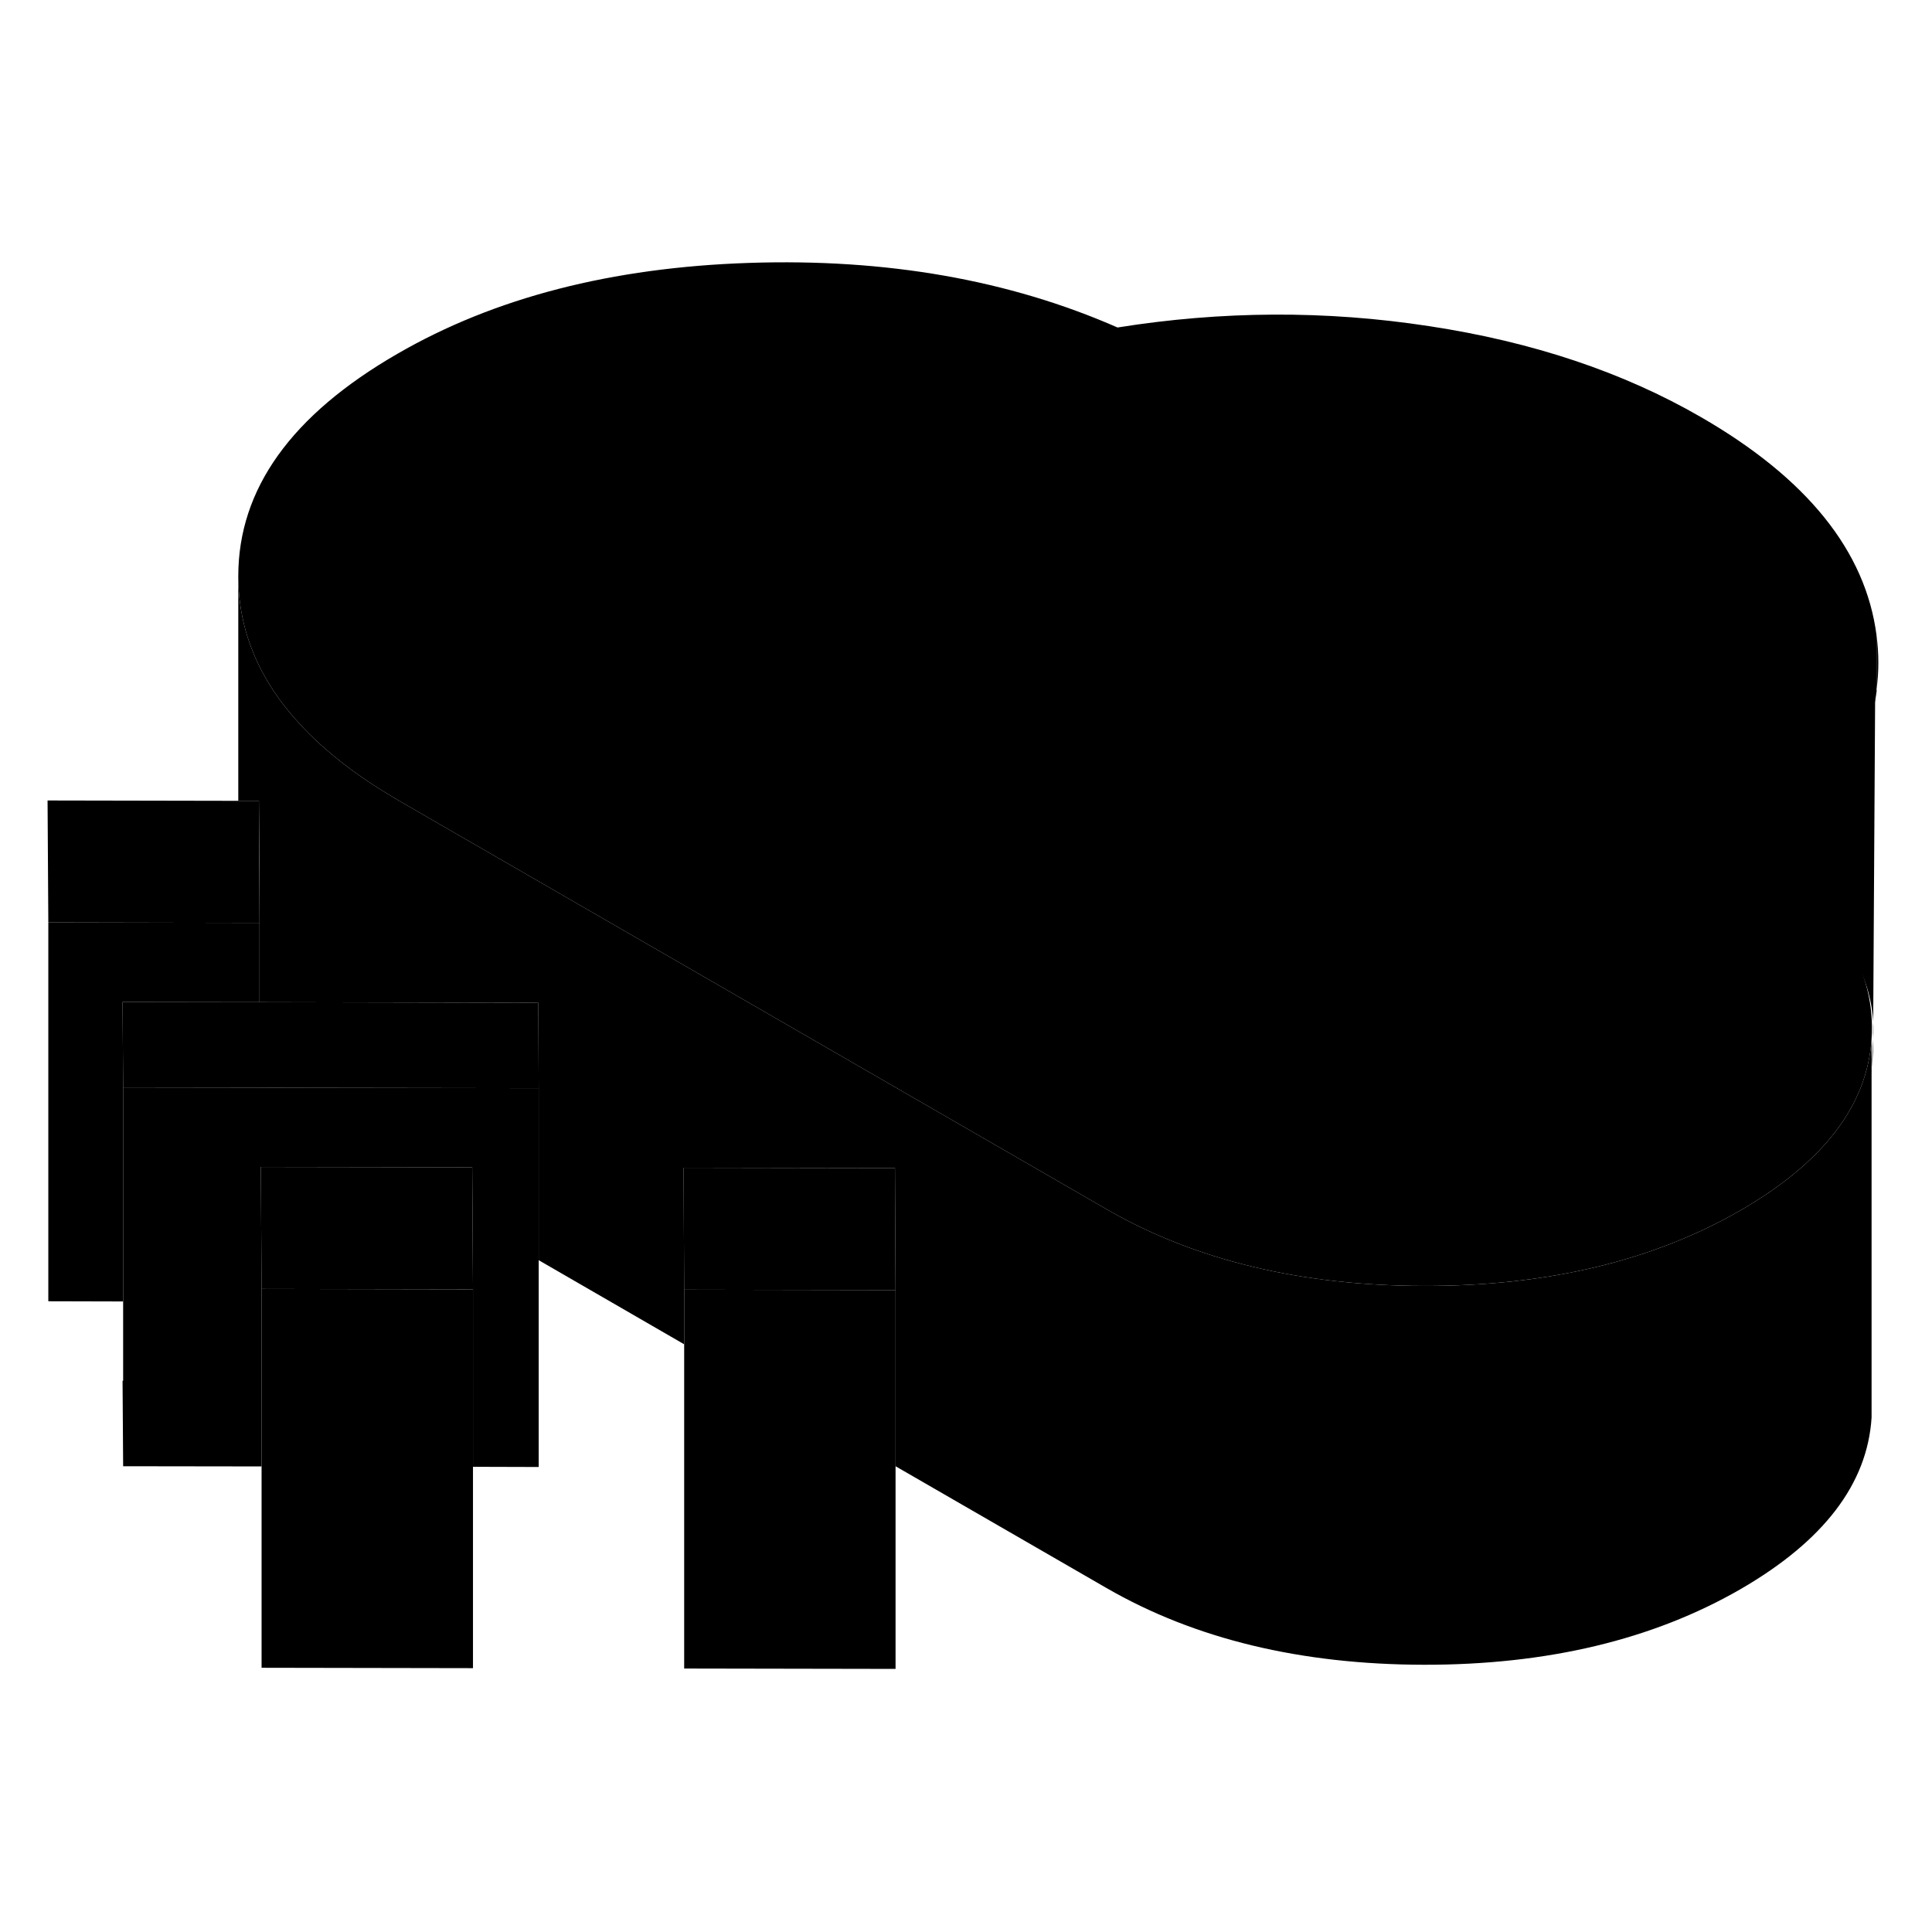 <svg width="48" height="48" viewBox="0 0 102 79" class="pr-icon-iso-duotone-secondary"
     xmlns="http://www.w3.org/2000/svg" stroke-width="1px" stroke-linecap="round" stroke-linejoin="round">
    <path d="M98.89 43.36V43.72C98.88 44.61 98.76 45.5 98.53 46.35L98.815 44.872L98.89 43.36ZM98.89 43.36C99.12 39.85 96.92 36.76 93 34.07C93.24 33.88 93.48 33.68 93.7 33.48C96.7 30.88 98.6 28.05 99 25L98.89 43.36Z" class="pr-icon-iso-duotone-primary-stroke" stroke-linejoin="round"/>
    <path d="M99.07 22.03V24.91C99.2 23.971 99.2 23.011 99.07 22.03Z" class="pr-icon-iso-duotone-primary-stroke" stroke-linejoin="round"/>
    <path d="M47.28 56.61L36.12 56.59L36.09 50.15L47.25 50.17L47.28 56.61Z" class="pr-icon-iso-duotone-primary-stroke" stroke-linejoin="round"/>
    <path d="M93.98 33.45C93.76 33.65 93.52 33.85 93.28 34.04C97.2 36.73 99.04 39.83 98.81 43.34C98.59 46.84 96.28 49.86 91.89 52.4C87.26 55.07 81.68 56.4 75.18 56.39C68.67 56.38 63.08 55.03 58.42 52.34L21.11 30.8C20.08 30.2 19.14 29.59 18.3 28.95C14.51 26.07 12.6 22.75 12.58 18.97V18.92C12.58 14.32 15.38 10.411 20.98 7.18C26.11 4.21 32.3 2.62 39.55 2.38C46.8 2.14 53.28 3.28 59 5.79C64.51 4.91 70 4.88 75.46 5.72C80.92 6.55 85.7 8.15 89.8 10.52C95.4 13.75 98.49 17.59 99.07 22.03V24.91L99.08 24.97C98.68 28.02 96.98 30.85 93.98 33.45Z" class="pr-icon-iso-duotone-primary-stroke" stroke-linejoin="round"/>
    <path d="M47.281 56.61V76.61L36.121 76.59V56.59L47.281 56.61Z" class="pr-icon-iso-duotone-primary-stroke" stroke-linejoin="round"/>
    <path d="M28.441 45.95L15.151 45.93L13.701 45.92L6.501 45.91L6.471 41.4L12.871 41.41H13.701L28.421 41.44L28.441 45.95Z" class="pr-icon-iso-duotone-primary-stroke" stroke-linejoin="round"/>
    <path d="M24.971 56.571V76.57L13.81 76.55V56.55L24.971 56.571Z" class="pr-icon-iso-duotone-primary-stroke" stroke-linejoin="round"/>
    <path d="M28.441 45.95V65.95L24.971 65.94V56.57L24.951 53.02L24.931 50.13L19.991 50.12L13.771 50.11L13.81 56.55V65.92H13.771L6.501 65.91L6.471 61.4H6.501V45.91L13.701 45.92L15.151 45.93L28.441 45.95Z" class="pr-icon-iso-duotone-primary-stroke" stroke-linejoin="round"/>
    <path d="M24.971 56.57L13.81 56.55L13.771 50.11L19.991 50.12L24.931 50.13L24.951 53.02L24.971 56.57Z" class="pr-icon-iso-duotone-primary-stroke" stroke-linejoin="round"/>
    <path d="M13.701 37.22V41.41H12.871L6.471 41.4L6.501 45.91V57.21L2.551 57.2V37.2L12.581 37.22H13.701Z" class="pr-icon-iso-duotone-primary-stroke" stroke-linejoin="round"/>
    <path d="M98.81 43.34V63.34C98.59 66.841 96.28 69.861 91.89 72.4C87.26 75.07 81.68 76.4 75.18 76.391C68.67 76.38 63.08 75.031 58.42 72.341L47.28 65.91V56.611L47.25 50.17L36.09 50.151L36.12 56.59V59.471L28.44 55.031V45.95L28.42 41.441L13.7 41.41V34.2L13.67 30.78H12.58V18.971C12.6 22.75 14.51 26.07 18.3 28.951C19.14 29.59 20.08 30.201 21.11 30.8L58.42 52.34C63.08 55.031 68.67 56.38 75.18 56.391C81.68 56.401 87.26 55.071 91.89 52.401C96.28 49.861 98.59 46.84 98.81 43.34Z" class="pr-icon-iso-duotone-primary-stroke" stroke-linejoin="round"/>
    <path d="M13.701 37.221H12.581L2.551 37.2L2.511 30.761L12.581 30.78H13.671L13.691 34.2L13.701 37.221Z" class="pr-icon-iso-duotone-primary-stroke" stroke-linejoin="round"/>
    <path d="M12.58 18.92V18.4" class="pr-icon-iso-duotone-primary-stroke" stroke-linejoin="round"/>
</svg>